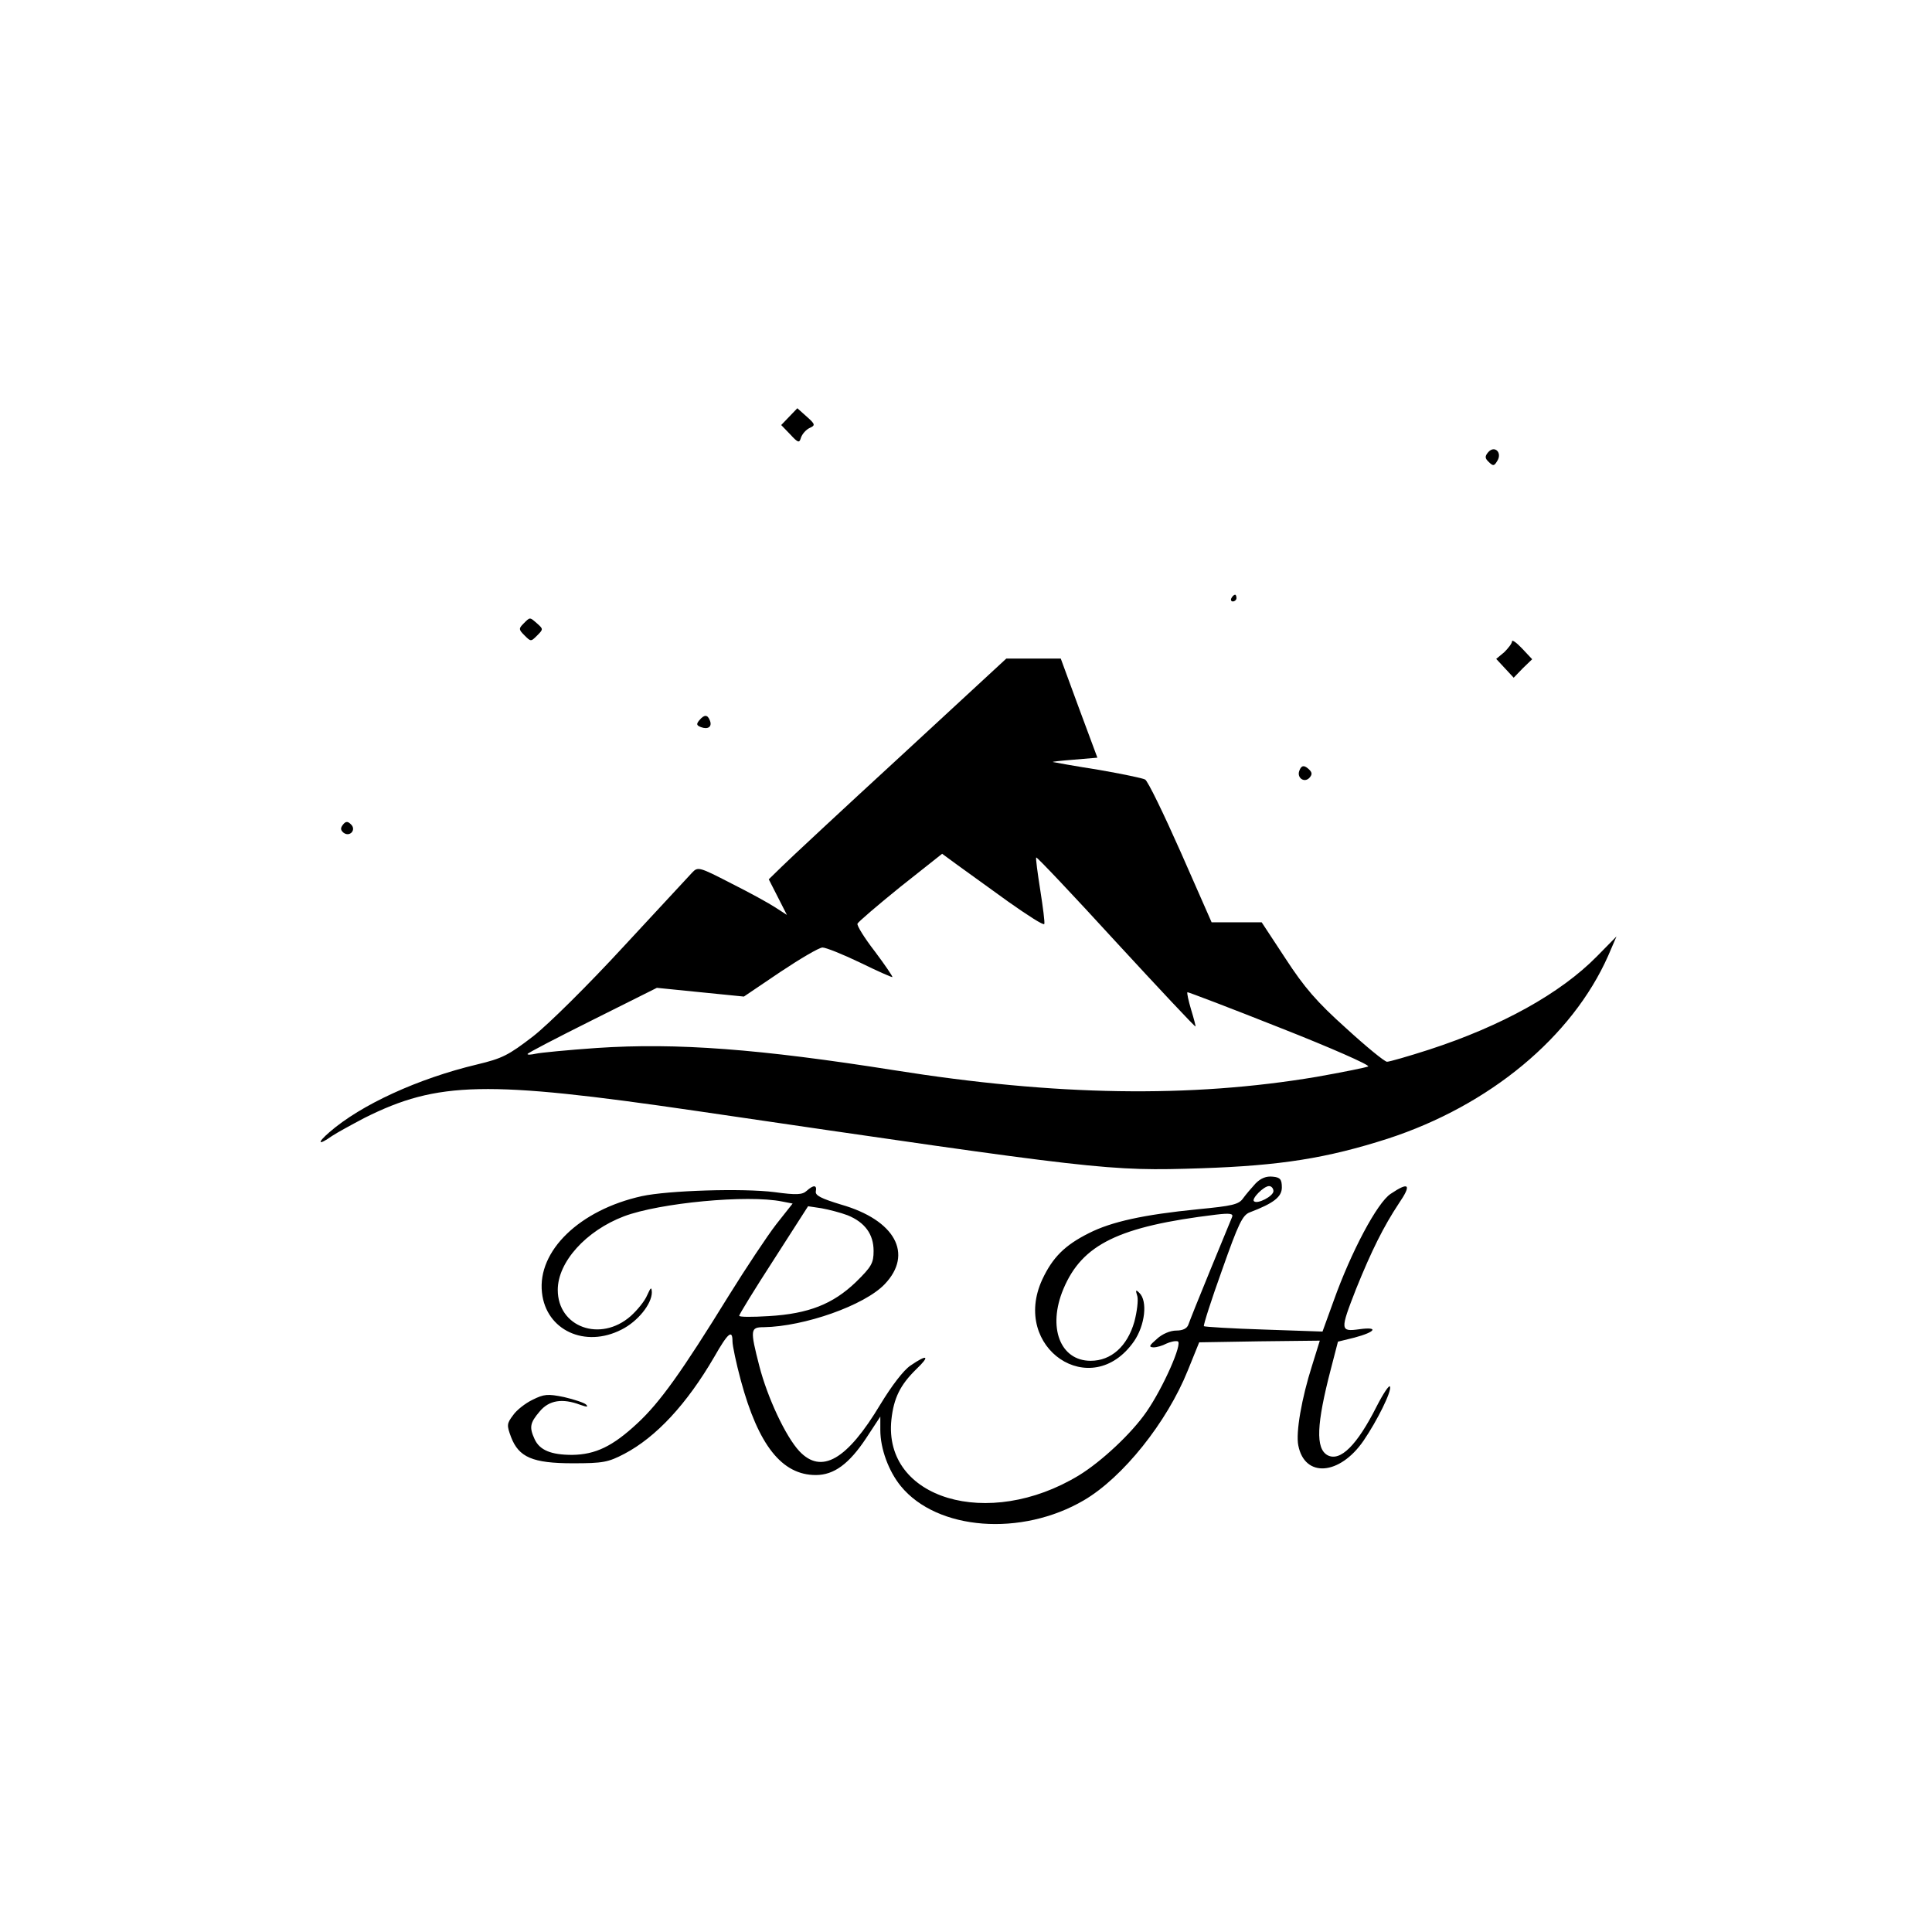 <?xml version="1.0" standalone="no"?>
<!DOCTYPE svg PUBLIC "-//W3C//DTD SVG 20010904//EN"
 "http://www.w3.org/TR/2001/REC-SVG-20010904/DTD/svg10.dtd">
<svg version="1.0" xmlns="http://www.w3.org/2000/svg"
 width="575pt" height="575pt" viewBox="0 0 575 575"
 preserveAspectRatio="xMidYMid meet">

<g transform="translate(0,575) scale(0.1,-0.1)"
fill="#000000" stroke="none">
<path d="M2349 4510 l-24 -25 27 -28 c24 -26 27 -26 32 -9 4 11 15 23 25 28
18 8 18 11 -8 34 l-28 25 -24 -25z"/>
<path d="M4429 4404 c-10 -12 -10 -18 2 -29 13 -13 16 -12 25 3 16 25 -8 48
-27 26z"/>
<path d="M3665 3970 c-3 -5 -1 -10 4 -10 6 0 11 5 11 10 0 6 -2 10 -4 10 -3 0
-8 -4 -11 -10z"/>
<path d="M1558 3894 c-15 -15 -14 -18 3 -35 19 -19 19 -19 38 0 18 18 18 19 0
35 -23 20 -21 20 -41 0z"/>
<path d="M4500 3841 c0 -6 -11 -20 -23 -32 l-24 -20 26 -28 26 -28 27 28 28
27 -30 32 c-17 18 -30 27 -30 21z"/>
<path d="M2680 3499 c-173 -159 -332 -307 -353 -328 l-39 -38 27 -53 27 -53
-34 22 c-18 12 -78 45 -132 72 -95 49 -99 50 -116 32 -9 -10 -101 -109 -204
-220 -105 -114 -223 -231 -269 -267 -74 -57 -92 -66 -167 -84 -176 -42 -346
-120 -440 -202 -38 -33 -33 -40 8 -11 15 10 59 34 97 54 218 109 362 112 985
21 1207 -177 1227 -180 1505 -171 237 8 374 30 555 88 304 99 549 303 656 544
l25 58 -58 -59 c-109 -111 -285 -208 -500 -278 -62 -20 -118 -36 -125 -36 -7
0 -62 45 -122 100 -87 78 -124 121 -180 207 l-71 108 -74 0 -75 0 -92 209
c-51 115 -98 212 -106 216 -7 4 -70 17 -139 29 -70 11 -131 22 -135 23 -5 1
23 4 61 7 l71 6 -55 148 -54 147 -81 0 -81 0 -315 -291z m320 -432 c58 -41
106 -72 108 -67 2 4 -4 50 -12 101 -8 51 -14 95 -12 97 2 2 109 -111 237 -251
129 -140 235 -253 237 -252 1 1 -5 24 -13 50 -8 27 -13 50 -11 52 1 1 125 -46
276 -106 150 -59 268 -111 262 -115 -6 -3 -75 -17 -154 -31 -375 -63 -775 -57
-1258 20 -399 63 -645 82 -884 66 -86 -6 -168 -14 -181 -17 -14 -3 -25 -4 -25
-1 0 3 87 48 193 101 l192 96 129 -13 130 -13 108 73 c60 40 116 73 126 73 10
0 60 -20 112 -45 51 -25 94 -44 96 -43 1 2 -22 36 -52 76 -31 40 -54 77 -52
83 2 5 59 54 127 109 l125 99 45 -33 c25 -18 93 -67 151 -109z"/>
<path d="M2081 3606 c-9 -11 -8 -15 5 -20 21 -8 34 1 27 19 -7 19 -17 19 -32
1z"/>
<path d="M3867 3456 c-8 -21 15 -37 30 -21 8 9 9 15 0 24 -15 15 -24 14 -30
-3z"/>
<path d="M1021 3296 c-8 -10 -8 -16 1 -24 19 -15 40 9 22 25 -9 9 -15 9 -23
-1z"/>
<path d="M3737 2228 c-12 -13 -29 -33 -37 -44 -13 -19 -32 -23 -135 -33 -161
-16 -257 -37 -324 -71 -72 -36 -108 -72 -139 -138 -94 -204 146 -366 273 -184
33 48 41 120 16 144 -11 11 -12 9 -6 -10 3 -12 -1 -46 -9 -76 -21 -73 -69
-116 -130 -116 -91 0 -129 100 -81 214 56 133 165 186 454 221 42 5 52 3 48
-7 -3 -7 -32 -78 -65 -158 -33 -80 -62 -153 -65 -162 -4 -12 -17 -18 -36 -18
-18 0 -42 -10 -58 -25 -23 -20 -25 -24 -10 -25 10 0 27 5 38 11 11 5 26 9 34
7 16 -4 -43 -138 -93 -210 -44 -64 -134 -148 -201 -189 -270 -164 -583 -70
-558 166 7 64 26 103 74 150 42 40 34 46 -17 11 -21 -14 -56 -60 -90 -116 -99
-165 -175 -209 -241 -139 -41 44 -95 160 -119 253 -28 109 -27 116 13 116 121
2 300 65 360 128 86 90 31 191 -130 237 -59 18 -77 27 -75 39 4 20 -7 20 -27
2 -13 -12 -30 -13 -96 -4 -94 12 -317 5 -395 -12 -185 -41 -311 -163 -297
-287 12 -112 128 -166 237 -110 48 24 90 76 90 111 -1 17 -3 15 -14 -9 -7 -17
-29 -44 -49 -62 -90 -79 -217 -33 -217 78 0 83 84 176 197 219 106 40 368 65
471 44 l31 -6 -49 -62 c-27 -35 -90 -130 -141 -212 -140 -227 -205 -318 -272
-380 -74 -69 -125 -93 -194 -94 -63 0 -97 14 -112 47 -16 35 -14 48 15 82 28
34 68 40 121 20 20 -7 25 -7 17 1 -5 5 -35 15 -65 22 -49 10 -60 9 -94 -8 -21
-10 -48 -31 -58 -46 -19 -25 -19 -30 -6 -65 23 -60 64 -78 184 -78 90 0 105 3
153 28 95 50 186 148 268 289 41 72 54 82 54 46 0 -13 11 -65 25 -117 52 -192
122 -281 223 -281 54 0 99 33 150 110 l42 64 0 -40 c0 -56 25 -123 61 -167
108 -132 359 -151 545 -42 116 68 247 232 309 386 l34 84 180 3 179 2 -23 -74
c-31 -97 -49 -200 -41 -238 19 -97 123 -89 194 14 41 60 84 147 79 161 -2 7
-20 -20 -40 -59 -58 -115 -108 -165 -146 -145 -36 20 -33 92 10 257 l21 81 49
12 c64 17 73 33 15 25 -58 -8 -58 -3 -10 120 46 114 82 186 127 254 39 57 31
66 -24 29 -40 -26 -118 -173 -170 -319 l-33 -91 -174 6 c-96 3 -176 8 -179 10
-2 3 22 78 54 167 49 139 61 164 83 172 71 27 95 46 95 74 0 24 -5 30 -27 32
-19 2 -35 -4 -51 -20z m53 -23 c0 -15 -48 -40 -58 -30 -8 7 29 45 45 45 7 0
13 -7 13 -15z m-1267 -72 c51 -21 77 -56 77 -106 0 -36 -6 -47 -53 -93 -68
-65 -140 -94 -259 -101 -49 -3 -88 -3 -88 1 0 4 46 79 103 167 l102 159 40 -6
c22 -4 57 -13 78 -21z"/>
</g>
</svg>
